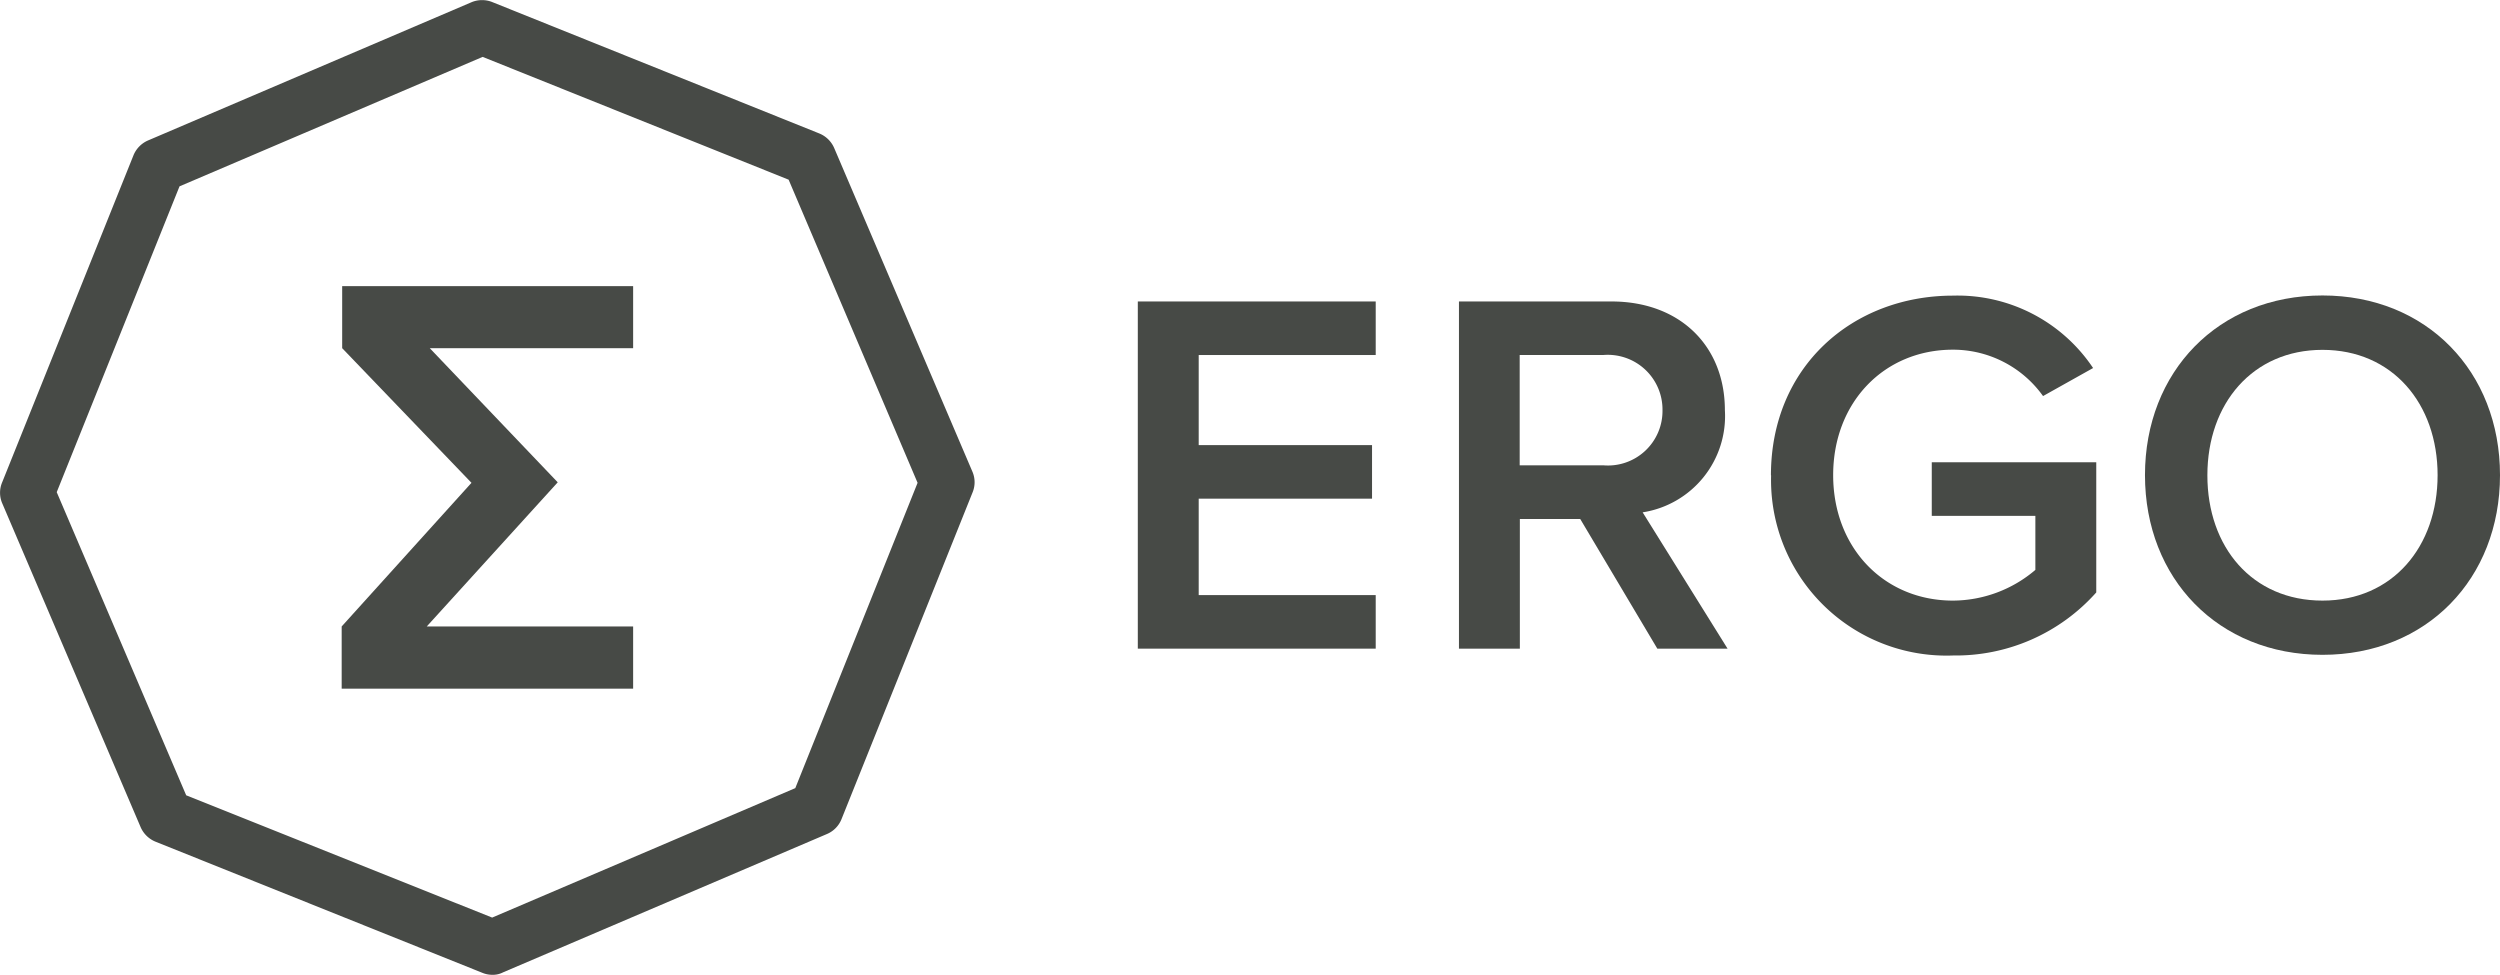 <svg xmlns="http://www.w3.org/2000/svg" viewBox="0 0 149.85 58.43"><defs><style>.a{fill:#474a46;fill-rule:evenodd;}</style></defs><path class="a" d="M11.16,47.67,29.5,55l18.17-7.76L55,28.94,47.27,10.77,28.93,3.41,10.76,11.17,3.4,29.5ZM29.52,58.43a1.58,1.58,0,0,1-.61-.12L9.32,50.45a1.65,1.65,0,0,1-.89-.87L.13,30.16a1.6,1.6,0,0,1,0-1.25L8,9.31a1.65,1.65,0,0,1,.87-.89L28.27.13a1.64,1.64,0,0,1,1.25,0L49.11,8a1.65,1.65,0,0,1,.89.87l8.29,19.41a1.6,1.6,0,0,1,0,1.25L50.44,49.1a1.62,1.62,0,0,1-.87.89L30.16,58.28A1.34,1.34,0,0,1,29.52,58.43Z"/><polygon class="a" points="33.43 28.91 25.58 37.55 37.95 37.55 37.95 41.28 20.48 41.28 20.48 37.55 28.26 28.94 20.51 20.87 20.51 17.15 37.95 17.15 37.95 20.87 25.76 20.87 33.43 28.91"/><polygon class="a" points="68.2 38.88 68.2 18.07 82.46 18.07 82.46 21.28 71.85 21.28 71.85 26.68 82.24 26.68 82.24 29.89 71.85 29.89 71.85 35.67 82.46 35.67 82.46 38.88 68.2 38.88"/><path class="a" d="M99.65,24.59a3.28,3.28,0,0,0-3.56-3.31h-5v6.61h5A3.27,3.27,0,0,0,99.65,24.59Zm-.31,14.29-4.62-7.77H91.1v7.77H87.45V18.07h9.14c4.12,0,6.8,2.68,6.8,6.52a5.84,5.84,0,0,1-4.93,6.12l5.09,8.17Z"/><path class="a" d="M106.15,28.49c0-6.52,4.9-10.77,10.92-10.77a9.77,9.77,0,0,1,8.39,4.34l-3,1.68a6.63,6.63,0,0,0-5.4-2.78c-4.12,0-7.18,3.15-7.18,7.52S112.94,36,117.06,36A7.66,7.66,0,0,0,122,34.16V30.92h-6.21V27.71h9.86v7.8a11.28,11.28,0,0,1-8.58,3.78,10.52,10.52,0,0,1-10.91-10.8"/><path class="a" d="M146.11,28.49c0-4.31-2.72-7.52-6.9-7.52s-6.9,3.21-6.9,7.52S135,36,139.21,36s6.9-3.24,6.9-7.52m-17.54,0c0-6.21,4.4-10.77,10.64-10.77s10.64,4.56,10.64,10.77-4.4,10.77-10.64,10.77-10.64-4.56-10.64-10.77"/></svg>